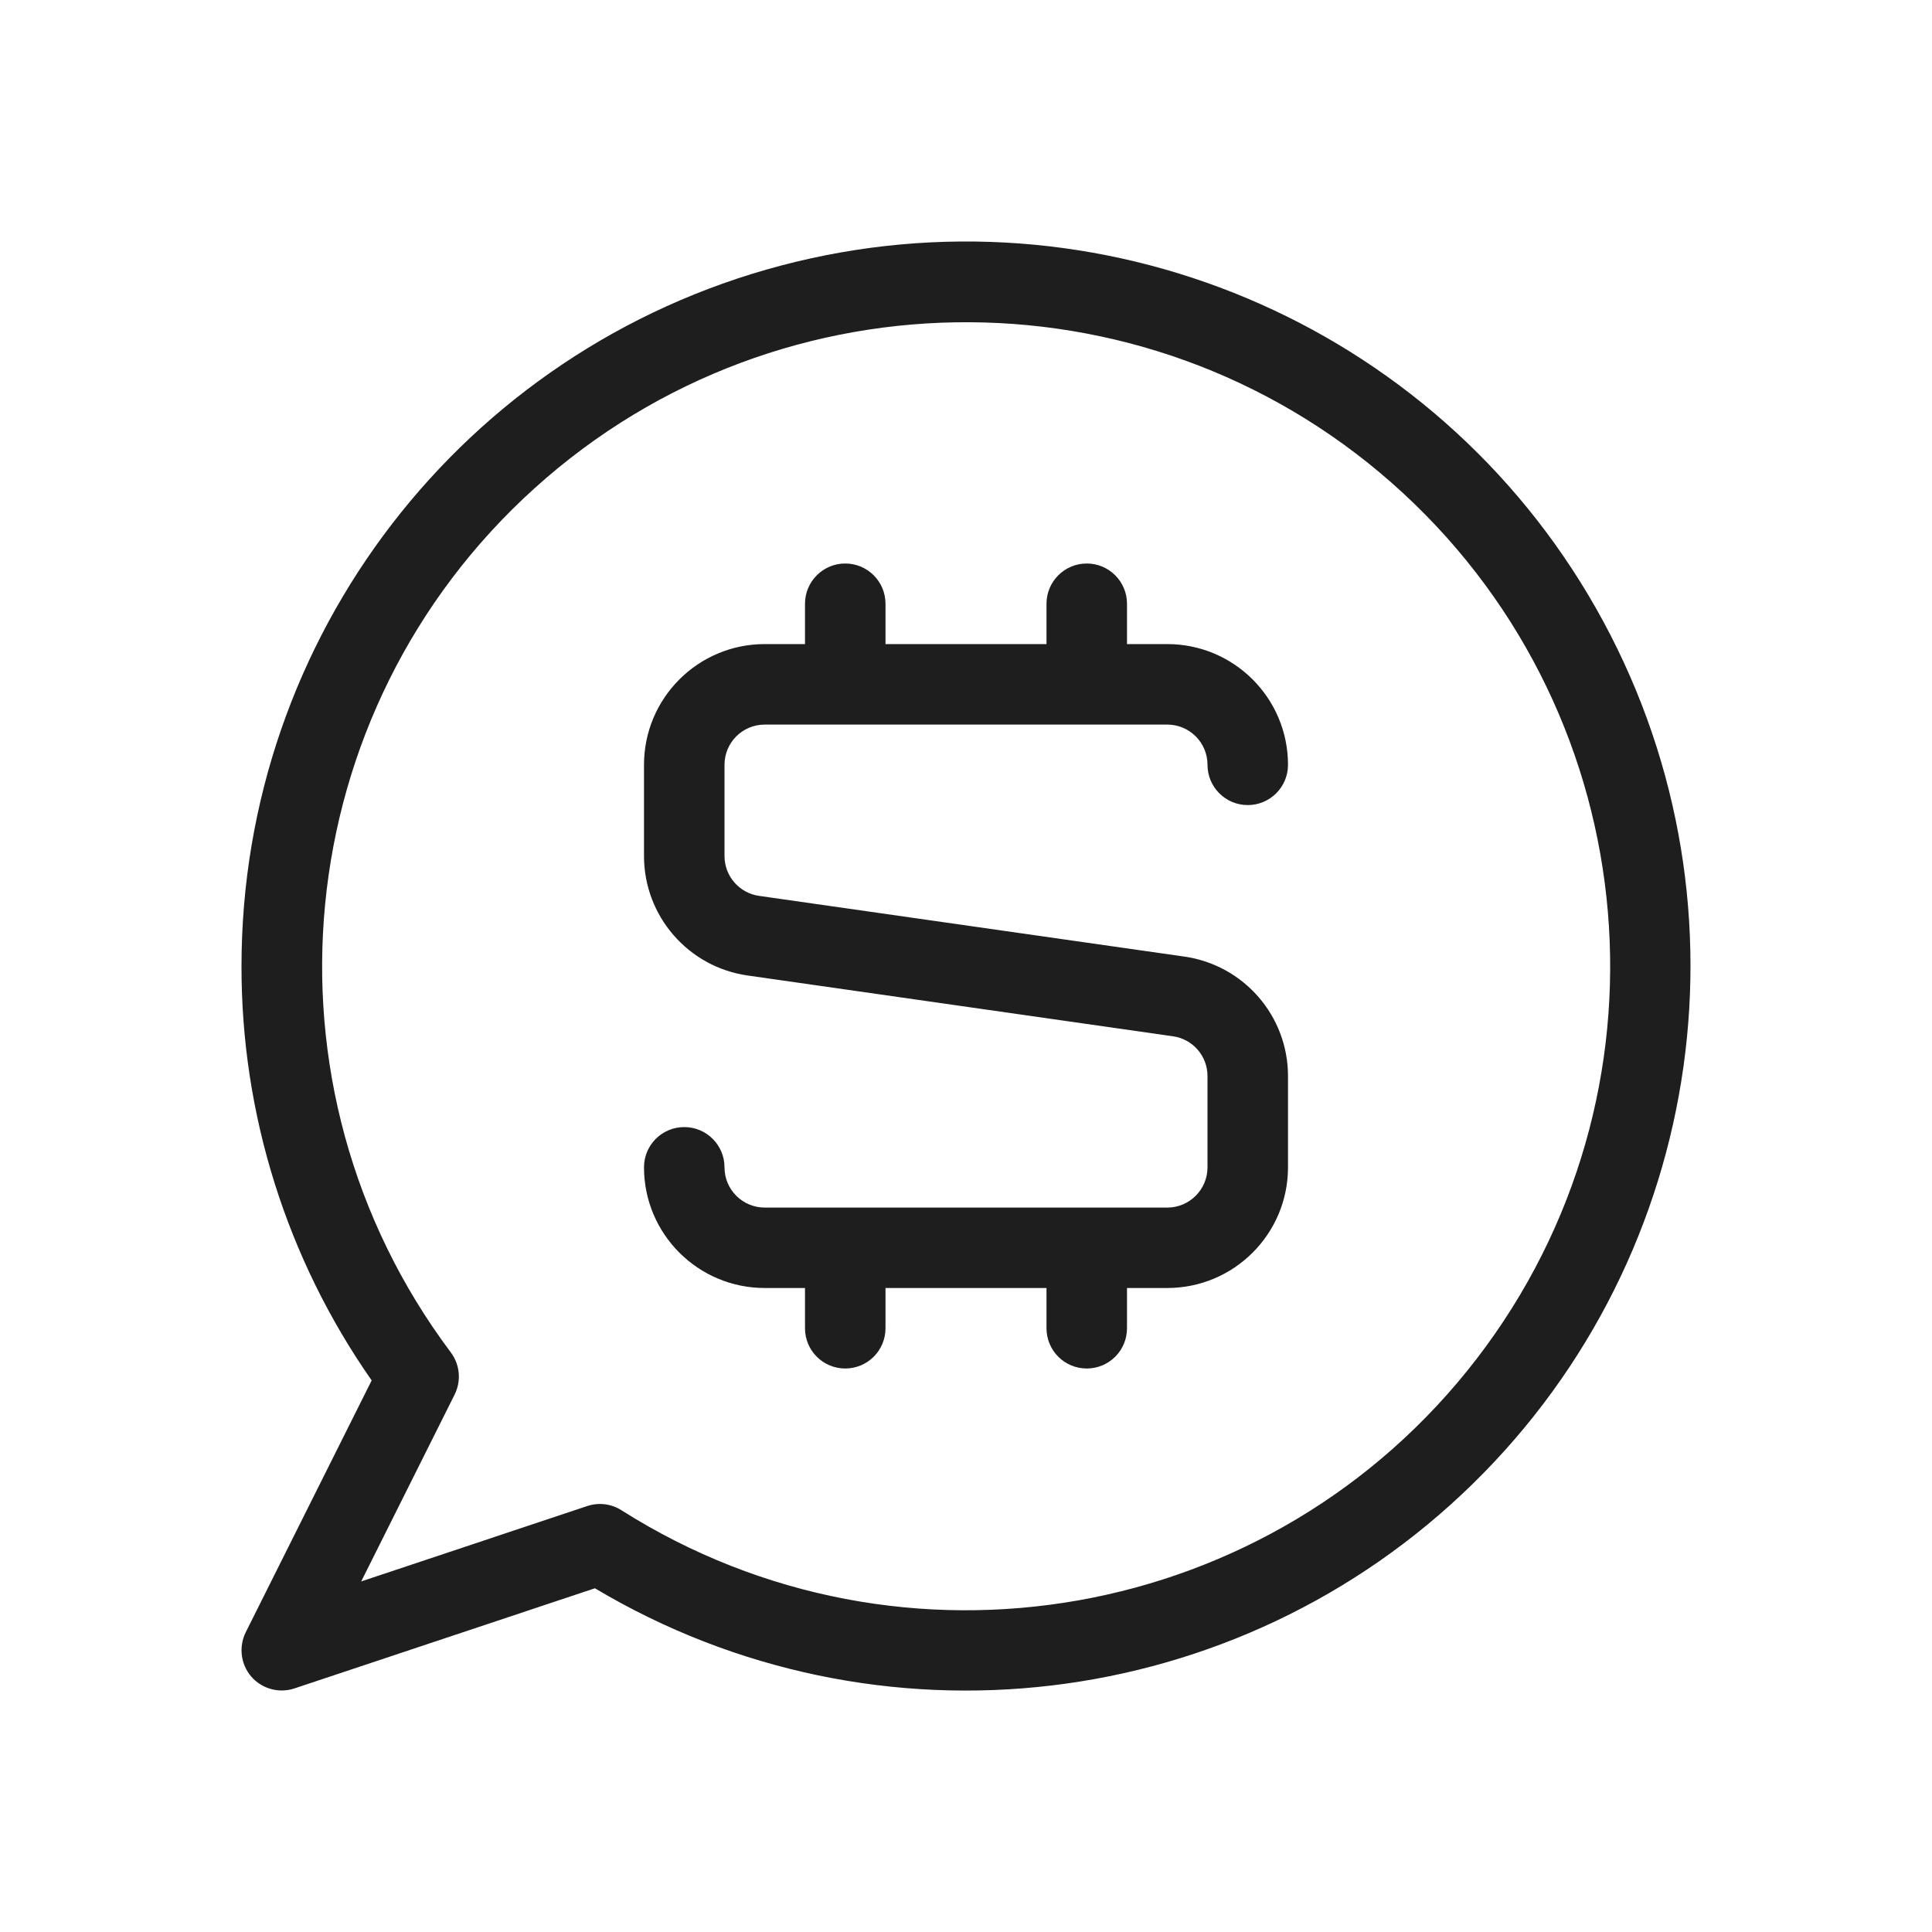 <svg width="24" height="24" viewBox="0 0 24 24" fill="none" xmlns="http://www.w3.org/2000/svg">
<path fill-rule="evenodd" clip-rule="evenodd" d="M14 8.001H14.5C15.328 8.001 16 8.672 16 9.501C16 9.777 15.776 10.001 15.5 10.001C15.224 10.001 15 9.777 15 9.501C15 9.224 14.776 9.001 14.5 9.001H9.5C9.224 9.001 9 9.224 9 9.501V10.633C9 10.883 9.183 11.094 9.43 11.129L14.712 11.883C15.451 11.988 16 12.621 16 13.367V14.501C16 15.329 15.328 16 14.5 16H14V16.5C14 16.777 13.776 17 13.5 17C13.224 17 13 16.777 13 16.5V16H11V16.5C11 16.777 10.776 17 10.5 17C10.224 17 10 16.777 10 16.5V16H9.5C8.672 16 8 15.329 8 14.501C8 14.224 8.224 14.001 8.5 14.001C8.776 14.001 9 14.224 9 14.501C9 14.777 9.224 15.001 9.5 15.001H14.5C14.776 15.001 15 14.777 15 14.501V13.367C15 13.118 14.817 12.907 14.57 12.873L9.288 12.118C8.549 12.013 8 11.38 8 10.633V9.501C8 8.672 8.672 8.001 9.5 8.001H10V7.5C10 7.224 10.224 7 10.5 7C10.776 7 11 7.224 11 7.5V8.001H13V7.5C13 7.224 13.224 7 13.5 7C13.776 7 14 7.224 14 7.5V8.001ZM3 12.001C3 7.915 5.752 4.342 9.702 3.299C13.652 2.256 17.809 4.004 19.826 7.556C21.843 11.109 21.215 15.574 18.296 18.432C15.377 21.29 10.899 21.823 7.39 19.73L3.658 20.974C3.466 21.038 3.255 20.98 3.122 20.828C2.99 20.675 2.963 20.457 3.053 20.276L4.617 17.148C3.562 15.639 2.997 13.842 3 12.001ZM7.294 18.709C7.437 18.661 7.593 18.68 7.72 18.761C11.215 20.975 15.822 20.159 18.344 16.879C20.866 13.599 20.471 8.937 17.433 6.129C14.395 3.32 9.716 3.291 6.644 6.062C3.571 8.833 3.119 13.49 5.6 16.8C5.714 16.952 5.732 17.155 5.647 17.325L4.487 19.645L7.294 18.709Z" fill="#1e1e1e"/>
</svg>
